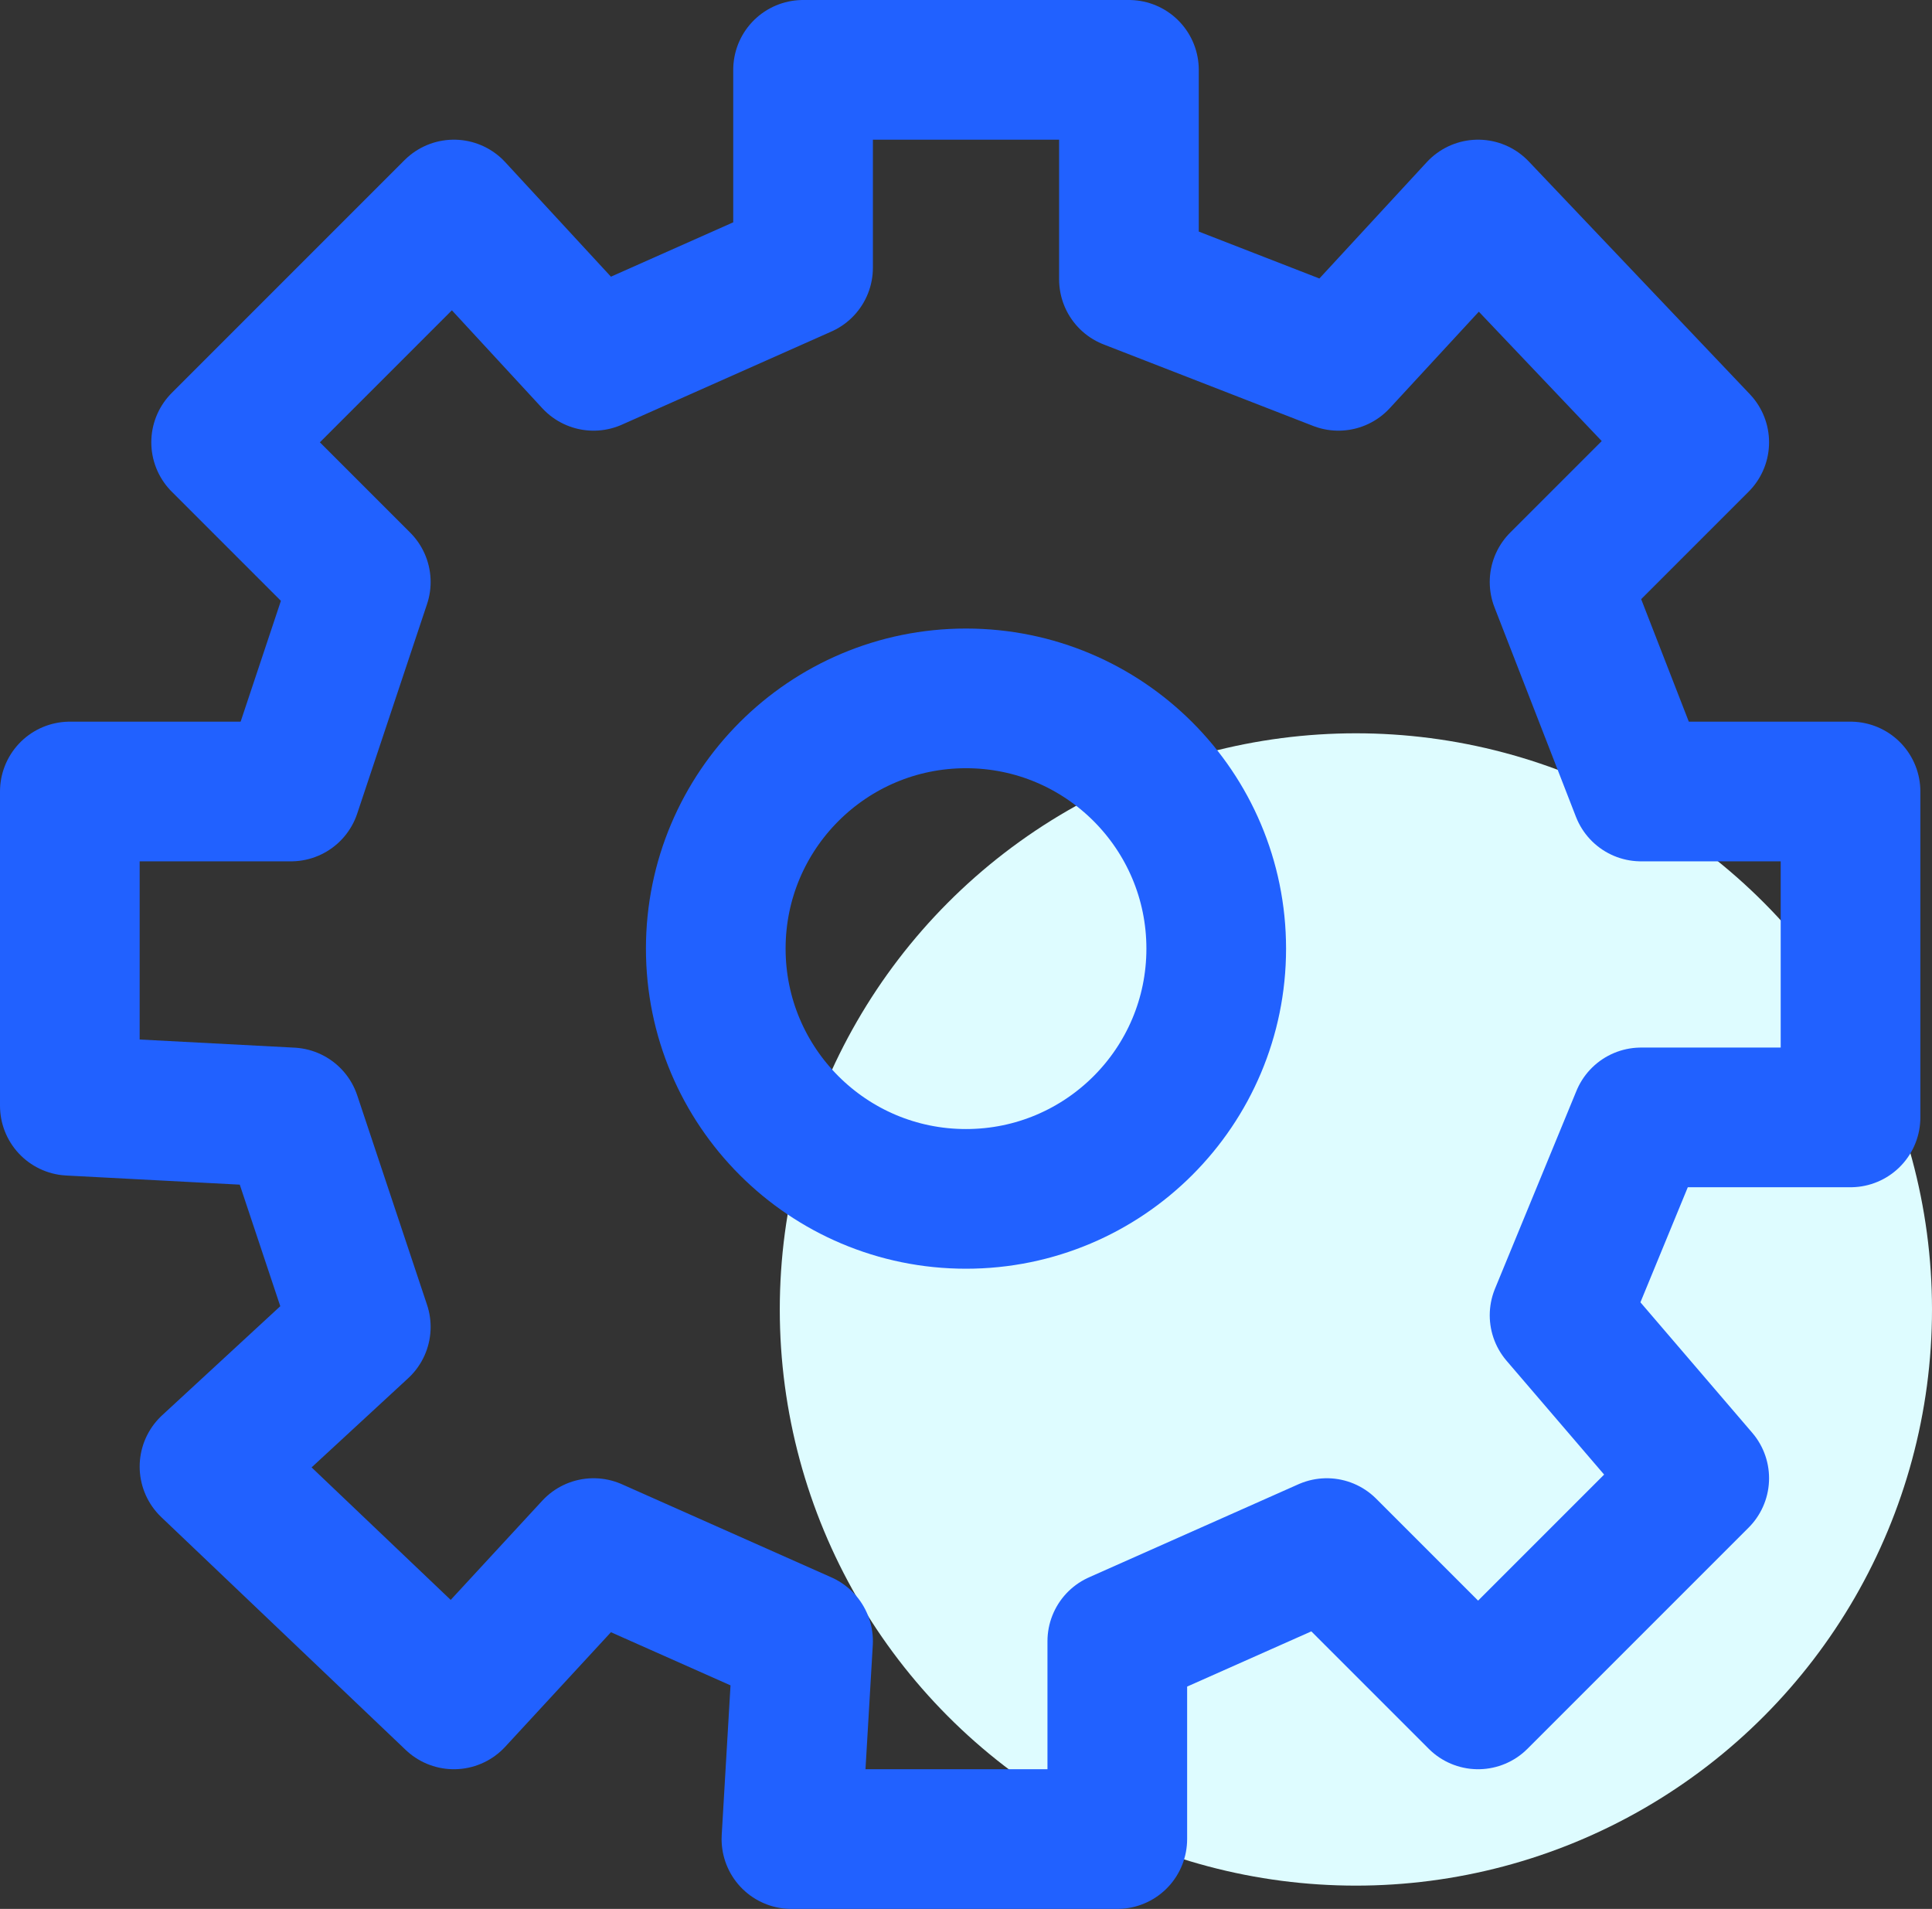 <svg xmlns="http://www.w3.org/2000/svg" viewBox="0 0 166 164">
  <rect x="0" y="0" width="166" height="164" fill="#333333" stroke="none"/>
  <title>Asset 18</title>
  <g id="Layer_2" data-name="Layer 2">
    <g id="Layer_1-2" data-name="Layer 1">
      <circle cx="116.5" cy="112.5" r="49.5" style="fill: #defcff"/>
      <circle cx="83" cy="81.5" r="21.5" style="fill: none;stroke: #2161ff;stroke-miterlimit: 10;stroke-width: 12px"/>
      <polygon points="115 31 127 18 146 38 134 50 141 68 159 68 159 96 141 96 134 113 146 127 127 146 114 133 96 141 96 158 68 158 69 141 51 133 39 146 18 126 31 114 25 96 6 95 6 68 25 68 31 50 19 38 39 18 51 31 69 23 69 6 97 6 97 24 115 31" style="fill: none;stroke: #2161ff;stroke-linecap: round;stroke-linejoin: round;stroke-width: 12px"/>
    </g>
  </g>
</svg>
